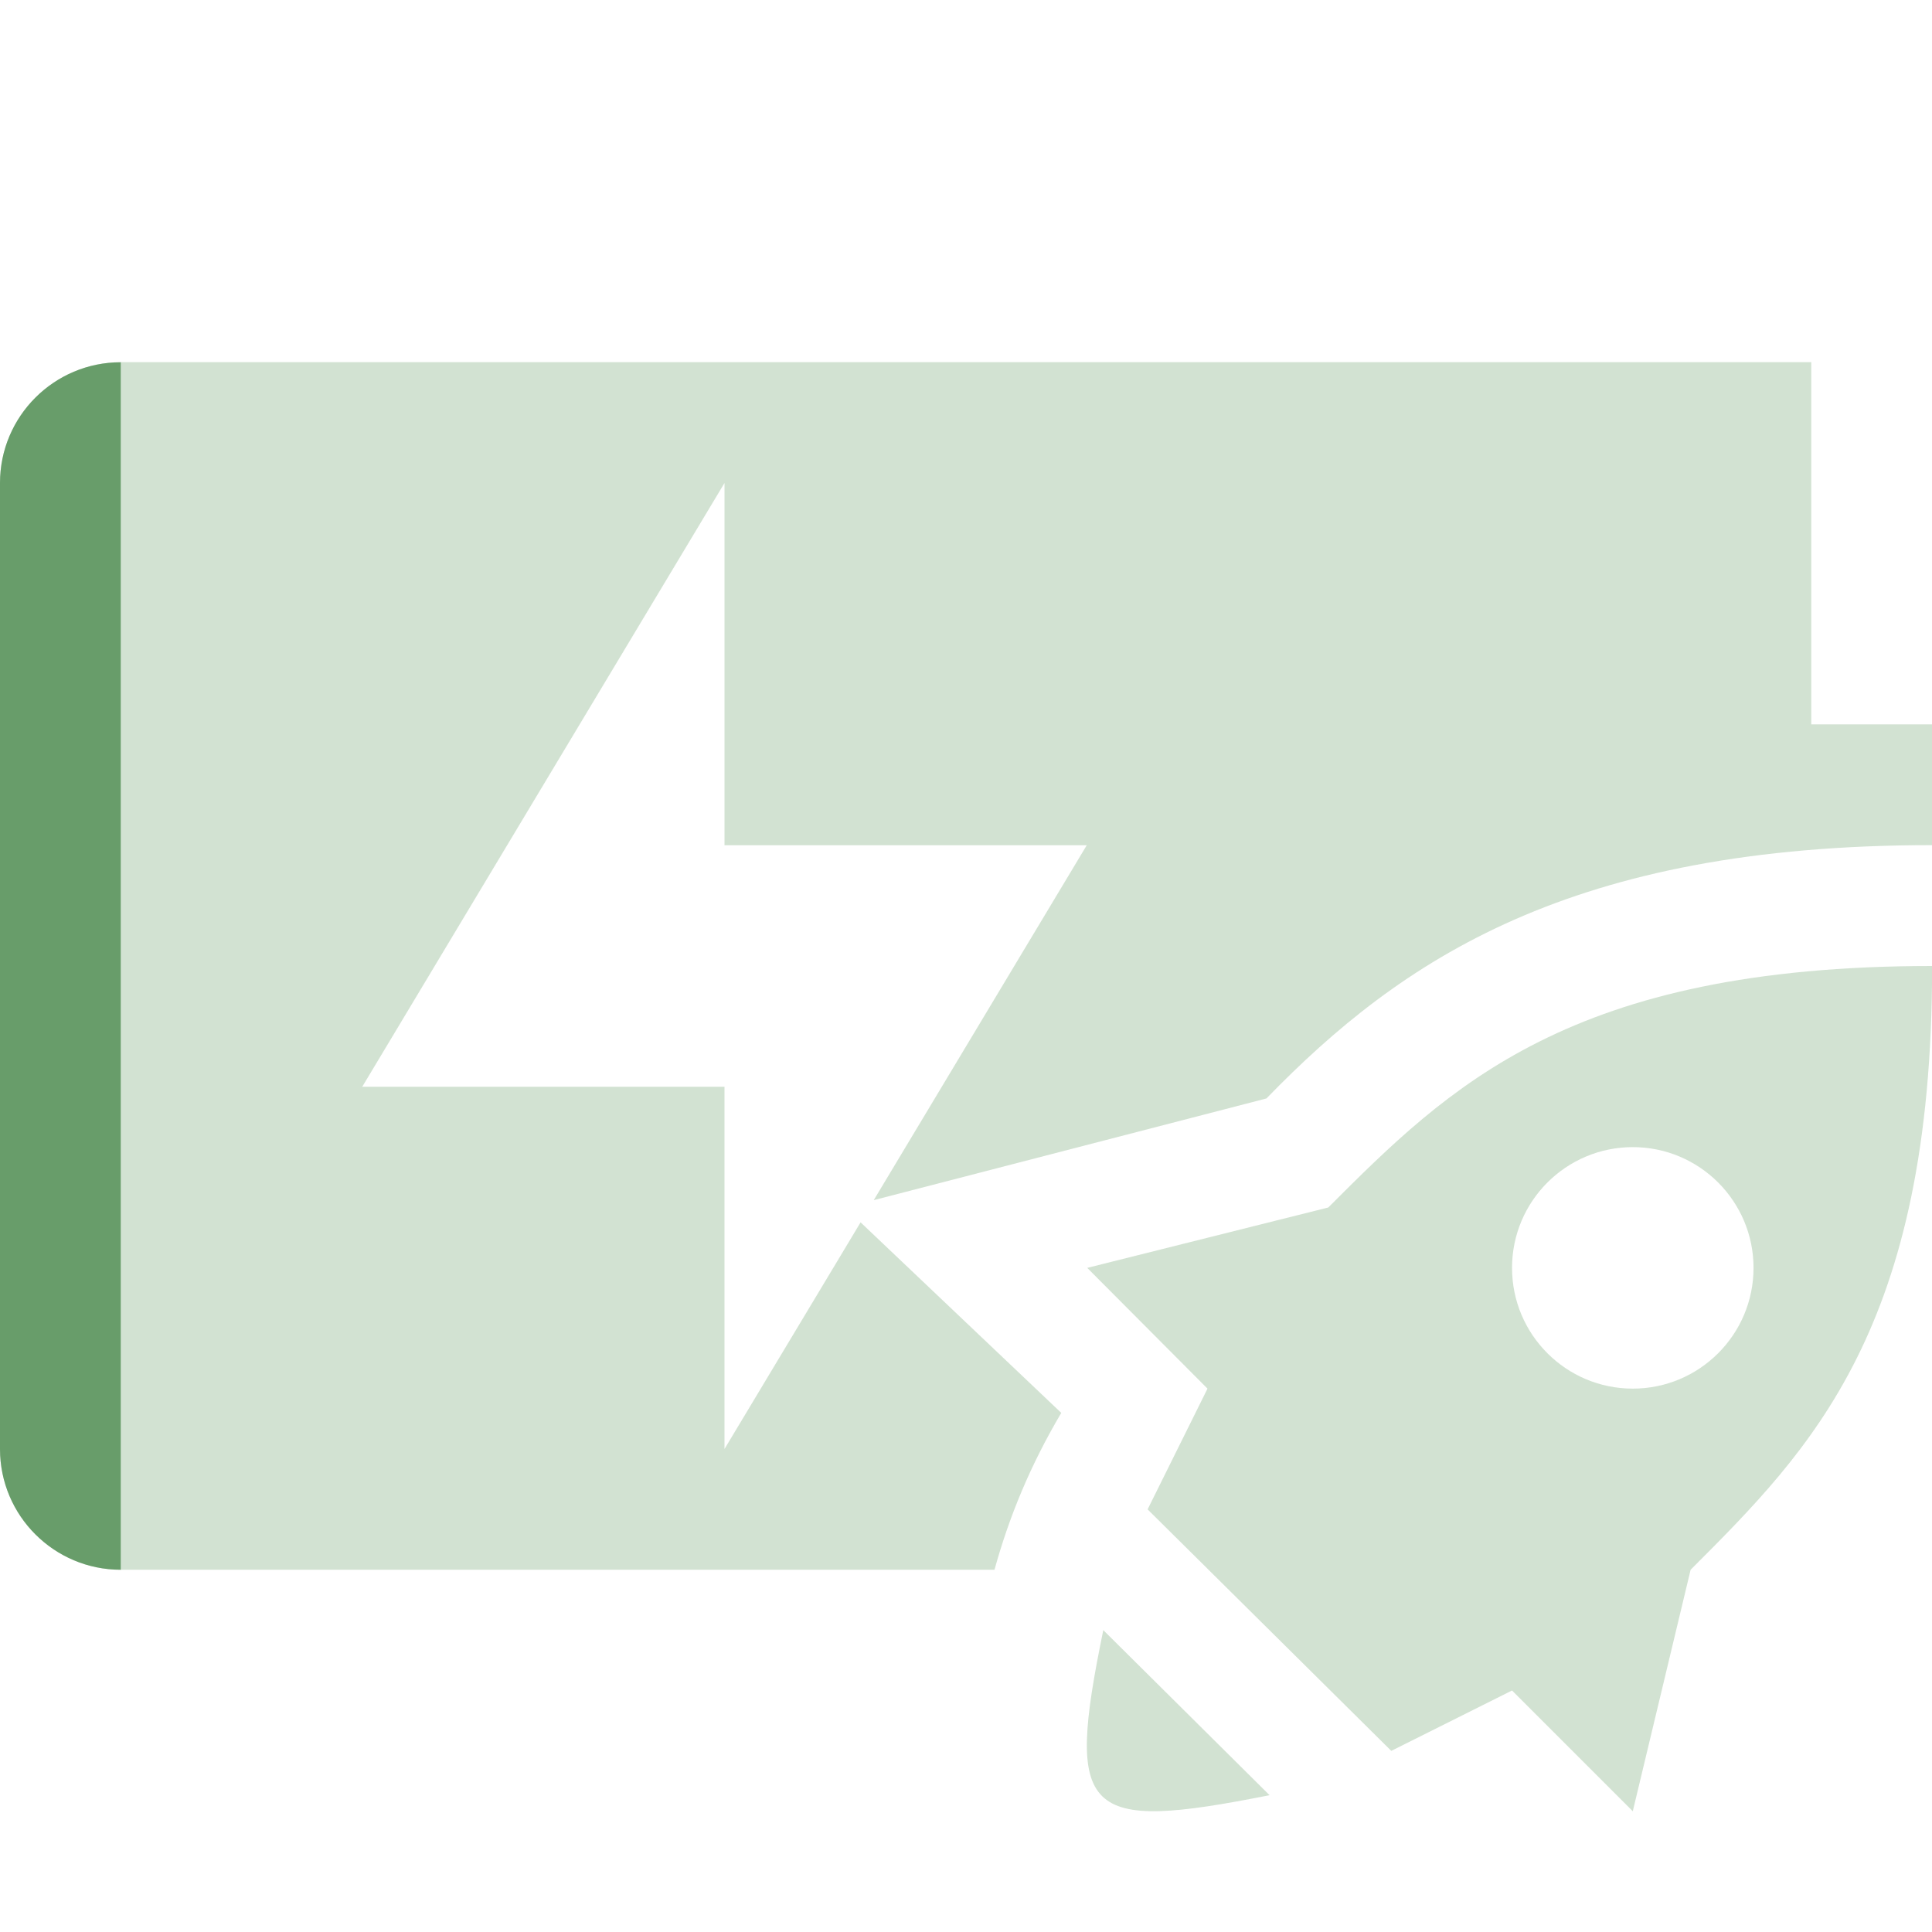 <svg width="16" height="16" version="1.1" xmlns="http://www.w3.org/2000/svg">
  <defs>
    <style id="current-color-scheme" type="text/css">.ColorScheme-Text { color:#ebdbb2; } .ColorScheme-Highlight { color:#458588; } .ColorScheme-NeutralText { color:#fe8019; } .ColorScheme-PositiveText { color:#689d6a; } .ColorScheme-NegativeText { color:#fb4934; }</style>
  </defs>
  <path class="ColorScheme-PositiveText" d="m1 3c-0.55 0-1 0.446-1 1v8c0 0.554 0.45 1 1 1h7.236c0.12-0.435 0.294-0.861 0.553-1.299l-1.662-1.578-1.127 1.877v-3h-3l3-5v3h3l-1.764 2.939 3.252-0.842c1.12-1.153 2.523-2.098 5.512-2.098v-1h-1v-3h-14z" fill="currentColor" opacity=".3"/>
  <path class="ColorScheme-PositiveText" d="m1 3c-0.55 0-1 0.446-1 1v8c0 0.554 0.45 1 1 1z" fill="currentColor"/>
  <path class="ColorScheme-PositiveText" d="m16 8c-3 0-4 1-5 2l-1.996 0.5 0.996 1-0.496 1 2.018 2 1-0.5 1 1 0.479-2c1-1 2-2 2-5zm-2.478 1.5c0.552 0 1 0.448 1 1 0 0.552-0.448 1-1 1s-1-0.448-1-1c0-0.552 0.448-1 1-1zm-4.385 4c-0.316 1.537-0.168 1.674 1.377 1.367z" fill="currentColor" opacity=".3"/>
</svg>
